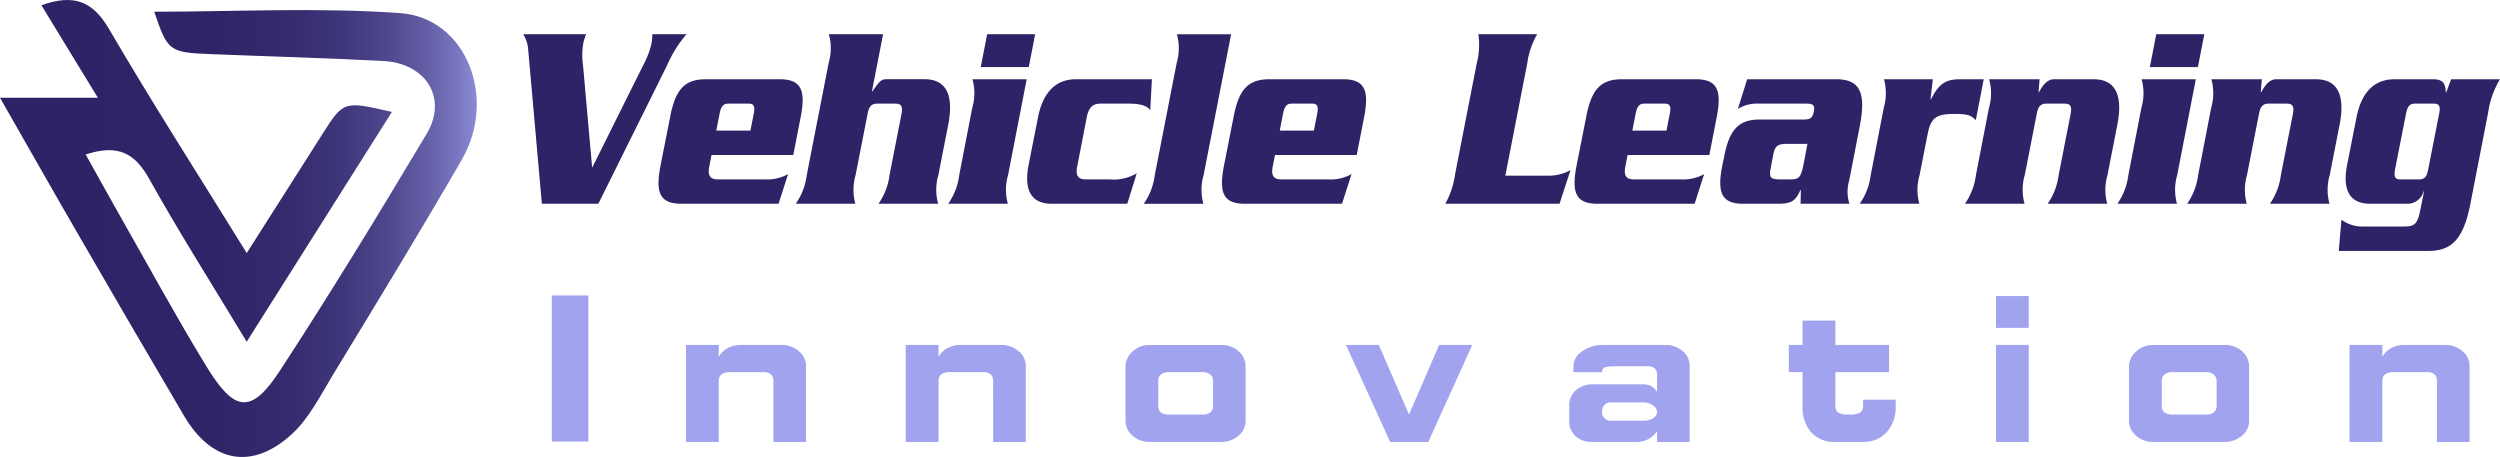 <svg xmlns="http://www.w3.org/2000/svg" xmlns:xlink="http://www.w3.org/1999/xlink" width="327.814" height="59.931" viewBox="0 0 327.814 59.931">
  <defs>
    <linearGradient id="linear-gradient" y1="0.5" x2="1" y2="0.5" gradientUnits="objectBoundingBox">
      <stop offset="0" stop-color="#2d2366"/>
      <stop offset="0.422" stop-color="#2e2467"/>
      <stop offset="0.574" stop-color="#342b6e"/>
      <stop offset="0.683" stop-color="#3e367a"/>
      <stop offset="0.77" stop-color="#4c458b"/>
      <stop offset="0.845" stop-color="#5f5aa1"/>
      <stop offset="0.912" stop-color="#7673bc"/>
      <stop offset="0.971" stop-color="#9091dc"/>
      <stop offset="1" stop-color="#a1a3ef"/>
    </linearGradient>
  </defs>
  <g id="Group_40415" data-name="Group 40415" transform="translate(-129.944 -391.924)">
    <g id="Group_40413" data-name="Group 40413" transform="translate(198.553 396.412)">
      <path id="Path_79381" data-name="Path 79381" d="M478.2,436.775l-1.791-20.18a4.442,4.442,0,0,0-.651-2.049h8.249a5.807,5.807,0,0,0-.38,1.216,9.289,9.289,0,0,0-.027,2.883l1.194,13.407,6.675-13.407a11.414,11.414,0,0,0,1.113-2.883,8.681,8.681,0,0,0,.108-1.216h4.477a15.789,15.789,0,0,0-2.524,4.029l-9.036,18.2Z" transform="translate(-475.757 -414.546)" fill="#2d2366"/>
      <path id="Path_79382" data-name="Path 79382" d="M572.119,454.242l-.3,1.528c-.217,1.181.109,1.667,1.14,1.667h6.159a5.568,5.568,0,0,0,3.039-.694l-1.248,3.89H568.157c-2.876,0-3.392-1.528-2.74-4.932l1.275-6.46c.651-3.4,1.764-4.932,4.64-4.932h9.741c2.876,0,3.392,1.528,2.74,4.932l-.977,5Zm5.1-3.2.434-2.223c.19-.938.027-1.32-.678-1.32h-2.632c-.705,0-.977.382-1.167,1.32l-.434,2.223Z" transform="translate(-547.427 -438.403)" fill="#2d2366"/>
      <path id="Path_79383" data-name="Path 79383" d="M667.324,414.546l-1.465,7.5h.054c.95-1.32,1.14-1.6,1.845-1.6h4.993c3.012,0,3.826,2.292,3.12,5.939l-1.3,6.634a6.864,6.864,0,0,0-.027,3.751h-7.814a8.418,8.418,0,0,0,1.438-3.751L669.738,425c.19-1.007-.027-1.354-.814-1.354h-2.333c-.787,0-1.112.347-1.3,1.354l-1.574,8.024a6.864,6.864,0,0,0-.027,3.751h-7.814a8.424,8.424,0,0,0,1.438-3.751l2.876-14.727a6.864,6.864,0,0,0,.027-3.751Z" transform="translate(-620.138 -414.546)" fill="#2d2366"/>
      <path id="Path_79384" data-name="Path 79384" d="M759.814,424.2a6.86,6.86,0,0,0,.027-3.751h7.109l-2.442,12.574a6.863,6.863,0,0,0-.027,3.751h-7.815a8.423,8.423,0,0,0,1.438-3.751Zm8.249-9.656-.841,4.307h-6.295l.841-4.307Z" transform="translate(-700.935 -414.546)" fill="#2d2366"/>
      <path id="Path_79385" data-name="Path 79385" d="M815.36,455.77c-.217,1.181.108,1.667,1.14,1.667h3.12a5.954,5.954,0,0,0,3.555-.8l-1.248,3.994h-9.9c-2.93,0-3.609-2.084-3.039-5.071l1.221-6.182c.57-2.987,2.062-5.071,4.992-5.071h9.958l-.217,4.064c-.38-.591-1.3-.868-2.849-.868h-3.663c-1.031,0-1.519.486-1.791,1.667Z" transform="translate(-742.724 -438.403)" fill="#2d2366"/>
      <path id="Path_79386" data-name="Path 79386" d="M890.219,418.3a6.86,6.86,0,0,0,.027-3.751h7.109l-3.609,18.478a6.867,6.867,0,0,0-.027,3.751h-7.814a8.423,8.423,0,0,0,1.438-3.751Z" transform="translate(-804.532 -414.546)" fill="#2d2366"/>
      <path id="Path_79387" data-name="Path 79387" d="M944.519,454.242l-.3,1.528c-.217,1.181.109,1.667,1.14,1.667h6.159a5.568,5.568,0,0,0,3.039-.694l-1.248,3.89H940.557c-2.876,0-3.392-1.528-2.74-4.932l1.275-6.46c.651-3.4,1.764-4.932,4.64-4.932h9.741c2.876,0,3.392,1.528,2.74,4.932l-.977,5Zm5.1-3.2.434-2.223c.19-.938.027-1.32-.678-1.32h-2.632c-.705,0-.977.382-1.167,1.32l-.434,2.223Z" transform="translate(-845.944 -438.403)" fill="#2d2366"/>
      <path id="Path_79388" data-name="Path 79388" d="M1098.571,433.094a5.918,5.918,0,0,0,3.012-.729l-1.438,4.411h-14.978a11,11,0,0,0,1.275-3.821l2.849-14.588a9.815,9.815,0,0,0,.217-3.821h7.706a10.338,10.338,0,0,0-1.3,3.821l-2.876,14.727Z" transform="translate(-964.261 -414.546)" fill="#2d2366"/>
      <path id="Path_79389" data-name="Path 79389" d="M1177.561,454.242l-.3,1.528c-.217,1.181.109,1.667,1.14,1.667h6.159a5.568,5.568,0,0,0,3.039-.694l-1.248,3.89H1173.6c-2.876,0-3.392-1.528-2.741-4.932l1.275-6.46c.651-3.4,1.764-4.932,4.64-4.932h9.741c2.876,0,3.391,1.528,2.74,4.932l-.977,5Zm5.1-3.2.434-2.223c.19-.938.027-1.32-.678-1.32h-2.632c-.706,0-.977.382-1.167,1.32l-.434,2.223Z" transform="translate(-1032.751 -438.403)" fill="#2d2366"/>
      <path id="Path_79390" data-name="Path 79390" d="M1282.09,444.308c3.066,0,3.962,1.667,3.094,6.148l-1.384,7.12a5.179,5.179,0,0,0,.027,3.057h-6.4l.027-1.806h-.054c-.624,1.459-1.221,1.806-2.958,1.806h-4.558c-2.876,0-3.392-1.528-2.741-4.932l.244-1.181c.651-3.4,1.764-4.932,4.64-4.932h5.834c.9,0,1.14-.278,1.3-1.042.136-.729,0-1.042-.9-1.042h-6.377a4.738,4.738,0,0,0-2.686.695l1.221-3.89Zm-6.62,8.475c-.977.035-1.384.208-1.628,1.389l-.353,1.876c-.244,1.181.109,1.354,1.085,1.389h1.492c1.221,0,1.411-.243,1.818-2.327l.434-2.327Z" transform="translate(-1109.93 -438.403)" fill="#2d2366"/>
      <path id="Path_79391" data-name="Path 79391" d="M1368.68,444.308l-.3,2.64h.054c1-1.945,1.818-2.64,3.8-2.64h3.12l-1.031,5.349c-.678-.59-.9-.8-2.794-.8-2.523,0-3.121.556-3.554,2.779l-1.031,5.245a6.865,6.865,0,0,0-.027,3.751H1359.1a8.423,8.423,0,0,0,1.438-3.751l1.709-8.822a6.858,6.858,0,0,0,.027-3.751Z" transform="translate(-1183.848 -438.403)" fill="#2d2366"/>
      <path id="Path_79392" data-name="Path 79392" d="M1438.373,444.308l-.136,1.7h.054c.461-.834,1.031-1.7,1.981-1.7h5.182c3.012,0,3.826,2.292,3.12,5.939l-1.3,6.634a6.865,6.865,0,0,0-.027,3.751h-7.815a8.42,8.42,0,0,0,1.438-3.751l1.574-8.024c.19-1.007-.027-1.354-.814-1.354H1439.3c-.787,0-1.113.347-1.3,1.354l-1.573,8.024a6.866,6.866,0,0,0-.027,3.751h-7.814a8.419,8.419,0,0,0,1.438-3.751l1.71-8.822a6.86,6.86,0,0,0,.027-3.751Z" transform="translate(-1239.54 -438.403)" fill="#2d2366"/>
      <path id="Path_79393" data-name="Path 79393" d="M1532.517,424.2a6.863,6.863,0,0,0,.027-3.751h7.109l-2.442,12.574a6.864,6.864,0,0,0-.027,3.751h-7.815a8.421,8.421,0,0,0,1.438-3.751Zm8.249-9.656-.841,4.307h-6.3l.841-4.307Z" transform="translate(-1320.334 -414.546)" fill="#2d2366"/>
      <path id="Path_79394" data-name="Path 79394" d="M1585.254,444.308l-.136,1.7h.054c.461-.834,1.031-1.7,1.981-1.7h5.183c3.012,0,3.826,2.292,3.12,5.939l-1.3,6.634a6.863,6.863,0,0,0-.027,3.751h-7.814a8.423,8.423,0,0,0,1.438-3.751l1.574-8.024c.19-1.007-.027-1.354-.814-1.354h-2.333c-.787,0-1.112.347-1.3,1.354l-1.573,8.024a6.866,6.866,0,0,0-.028,3.751h-7.814a8.417,8.417,0,0,0,1.438-3.751l1.709-8.822a6.86,6.86,0,0,0,.027-3.751Z" transform="translate(-1357.28 -438.403)" fill="#2d2366"/>
      <path id="Path_79395" data-name="Path 79395" d="M1686.884,459h-.054a2.215,2.215,0,0,1-1.981,1.632h-5.02c-2.93,0-3.609-2.084-3.039-5.071l1.221-6.182c.57-2.987,2.063-5.071,4.993-5.071h5.047c1.248,0,1.655.486,1.682,1.737h.054l.651-1.737h6.4a11.633,11.633,0,0,0-1.546,4.342l-2.333,11.983c-.9,4.62-2.442,6.182-5.481,6.182h-11.776l.353-4.1a4.464,4.464,0,0,0,2.795.9h5.508c1.384,0,1.71-.452,2.089-2.431Zm1.98-10.177c.19-.938.027-1.32-.678-1.32h-2.5c-.706,0-.977.382-1.167,1.32l-1.438,7.294c-.163.938-.027,1.32.678,1.32h2.5c.705,0,1-.382,1.167-1.32Z" transform="translate(-1437.637 -438.403)" fill="#2d2366"/>
    </g>
    <g id="Group_40414" data-name="Group 40414" transform="translate(202.296 430.664)">
      <path id="Path_79396" data-name="Path 79396" d="M499.432,587.188v19.154h-4.807V587.188Z" transform="translate(-494.625 -587.188)" fill="#a1a3ef"/>
      <path id="Path_79397" data-name="Path 79397" d="M594.766,624.695a1.223,1.223,0,0,0-.314-.931,1.585,1.585,0,0,0-1.085-.292h-4.293q-1.471,0-1.471,1.17v7.981h-4.3V619.906h4.3v1.57a2.812,2.812,0,0,1,1.154-1.144,3.563,3.563,0,0,1,1.755-.426h5.336a3.4,3.4,0,0,1,2.235.8,2.49,2.49,0,0,1,.962,2v9.923h-4.278Z" transform="translate(-565.708 -613.415)" fill="#a1a3ef"/>
      <path id="Path_79398" data-name="Path 79398" d="M740.016,624.695a1.223,1.223,0,0,0-.314-.931,1.585,1.585,0,0,0-1.085-.292h-4.293q-1.472,0-1.471,1.17v7.981h-4.3V619.906h4.3v1.57a2.811,2.811,0,0,1,1.154-1.144,3.562,3.562,0,0,1,1.754-.426H741.1a3.4,3.4,0,0,1,2.235.8,2.49,2.49,0,0,1,.961,2v9.923h-4.278Z" transform="translate(-682.14 -613.415)" fill="#a1a3ef"/>
      <path id="Path_79399" data-name="Path 79399" d="M888.593,631.824a3.38,3.38,0,0,1-2.247.8H877a3.277,3.277,0,0,1-2.283-.825,2.563,2.563,0,0,1-.913-1.969v-7.1a2.621,2.621,0,0,1,.925-1.955,3.114,3.114,0,0,1,2.2-.864h9.4a3.315,3.315,0,0,1,2.307.825,2.649,2.649,0,0,1,.913,2.048v7.05A2.5,2.5,0,0,1,888.593,631.824Zm-3.677-8.034a1.558,1.558,0,0,0-1.046-.319h-4.278a1.717,1.717,0,0,0-1.141.306,1.088,1.088,0,0,0-.349.864v3.219a1.062,1.062,0,0,0,.349.918,1.982,1.982,0,0,0,1.141.253h4.278a1.582,1.582,0,0,0,1.082-.306,1.11,1.11,0,0,0,.336-.865v-3.219A1.066,1.066,0,0,0,884.916,623.79Z" transform="translate(-798.572 -613.415)" fill="#a1a3ef"/>
      <path id="Path_79400" data-name="Path 79400" d="M1023.837,619.906l3.966,9.125,3.942-9.125h4.35l-5.768,12.716h-5l-5.792-12.716Z" transform="translate(-915.394 -613.415)" fill="#a1a3ef"/>
      <path id="Path_79401" data-name="Path 79401" d="M1177.488,632.237a3.01,3.01,0,0,1-1.52.386h-5.817a3.156,3.156,0,0,1-2.256-.763,2.684,2.684,0,0,1-.809-2.05v-1.876a2.654,2.654,0,0,1,.868-2.1,3.422,3.422,0,0,1,2.342-.764h6.3a2.814,2.814,0,0,1,1.158.2,2.241,2.241,0,0,1,.845.785V623.87a1.134,1.134,0,0,0-.312-.9,1.257,1.257,0,0,0-.841-.266h-4.422a4.176,4.176,0,0,0-1.262.133.6.6,0,0,0-.372.639h-3.75V622.7a2.364,2.364,0,0,1,1.178-1.982,4.633,4.633,0,0,1,2.692-.811h8.22a3.3,3.3,0,0,1,2.211.8,2.514,2.514,0,0,1,.937,2v9.923H1178.6v-1.41A3.3,3.3,0,0,1,1177.488,632.237Zm-4.963-4.8a1.062,1.062,0,0,0-.823.346,1.255,1.255,0,0,0-.314.878,1.2,1.2,0,0,0,.3.838,1.014,1.014,0,0,0,.786.332h4.283a2.279,2.279,0,0,0,1.379-.346,1.011,1.011,0,0,0,.46-.825,1.043,1.043,0,0,0-.556-.851,2.255,2.255,0,0,0-1.282-.372Z" transform="translate(-1033.671 -613.415)" fill="#a1a3ef"/>
      <path id="Path_79402" data-name="Path 79402" d="M1318.319,603.814v3.193h7.042v3.565h-7.042v4.389a1.088,1.088,0,0,0,.336.9,2.64,2.64,0,0,0,1.466.266,2.6,2.6,0,0,0,1.478-.279,1.075,1.075,0,0,0,.348-.891v-.771h4.278v.771a4.9,4.9,0,0,1-1.19,3.5,4.049,4.049,0,0,1-3.089,1.264h-3.629a4.055,4.055,0,0,1-3.173-1.25,5.053,5.053,0,0,1-1.13-3.512v-4.389h-1.8v-3.565h1.8v-3.193Z" transform="translate(-1150.005 -600.516)" fill="#a1a3ef"/>
      <path id="Path_79403" data-name="Path 79403" d="M1453.407,587.592v4.176h-4.3v-4.176Zm0,6.411v12.716h-4.3V594Z" transform="translate(-1259.738 -587.512)" fill="#a1a3ef"/>
      <path id="Path_79404" data-name="Path 79404" d="M1551.846,631.824a3.381,3.381,0,0,1-2.247.8h-9.349a3.276,3.276,0,0,1-2.283-.825,2.563,2.563,0,0,1-.914-1.969v-7.1a2.62,2.62,0,0,1,.925-1.955,3.113,3.113,0,0,1,2.2-.864h9.4a3.314,3.314,0,0,1,2.307.825,2.648,2.648,0,0,1,.913,2.048v7.05A2.5,2.5,0,0,1,1551.846,631.824Zm-3.677-8.034a1.557,1.557,0,0,0-1.045-.319h-4.278a1.717,1.717,0,0,0-1.141.306,1.089,1.089,0,0,0-.348.864v3.219a1.063,1.063,0,0,0,.348.918,1.982,1.982,0,0,0,1.141.253h4.278a1.583,1.583,0,0,0,1.082-.306,1.109,1.109,0,0,0,.336-.865v-3.219A1.066,1.066,0,0,0,1548.169,623.79Z" transform="translate(-1330.237 -613.415)" fill="#a1a3ef"/>
      <path id="Path_79405" data-name="Path 79405" d="M1694.252,624.695a1.223,1.223,0,0,0-.314-.931,1.584,1.584,0,0,0-1.085-.292h-4.293q-1.471,0-1.471,1.17v7.981h-4.3V619.906h4.3v1.57a2.816,2.816,0,0,1,1.154-1.144,3.564,3.564,0,0,1,1.755-.426h5.336a3.4,3.4,0,0,1,2.235.8,2.49,2.49,0,0,1,.961,2v9.923h-4.278Z" transform="translate(-1447.058 -613.415)" fill="#a1a3ef"/>
    </g>
    <path id="Path_79406" data-name="Path 79406" d="M129.944,404.743h12.832l-7.4-12.131c4.2-1.5,6.7-.586,8.865,3.115,5.636,9.652,11.679,19.066,18.056,29.379,3.576-5.622,6.742-10.615,9.923-15.6,2.785-4.362,2.792-4.357,9.116-2.905l-19.043,30.131c-4.585-7.6-8.882-14.357-12.776-21.339-1.841-3.3-4.018-4.643-8.336-3.208,1.538,2.753,3.011,5.431,4.522,8.086,3.752,6.59,7.372,13.26,11.327,19.726,3.705,6.058,5.889,6.25,9.673.454,6.642-10.174,12.966-20.563,19.2-31,2.761-4.623-.081-9.234-5.667-9.527-7.572-.4-15.155-.6-22.732-.906-5.376-.215-5.592-.406-7.333-5.558,10.595,0,21.477-.587,32.263.185,8.633.619,12.754,11.11,8.074,19.208-5.454,9.437-11.142,18.739-16.805,28.053-1.693,2.784-3.213,5.89-5.566,8.012-5.236,4.722-10.479,3.616-14.052-2.455q-6.7-11.383-13.314-22.814C137.3,417.668,133.89,411.645,129.944,404.743Z" transform="translate(0 0)" fill="url(#linear-gradient)"/>
  </g>
</svg>
